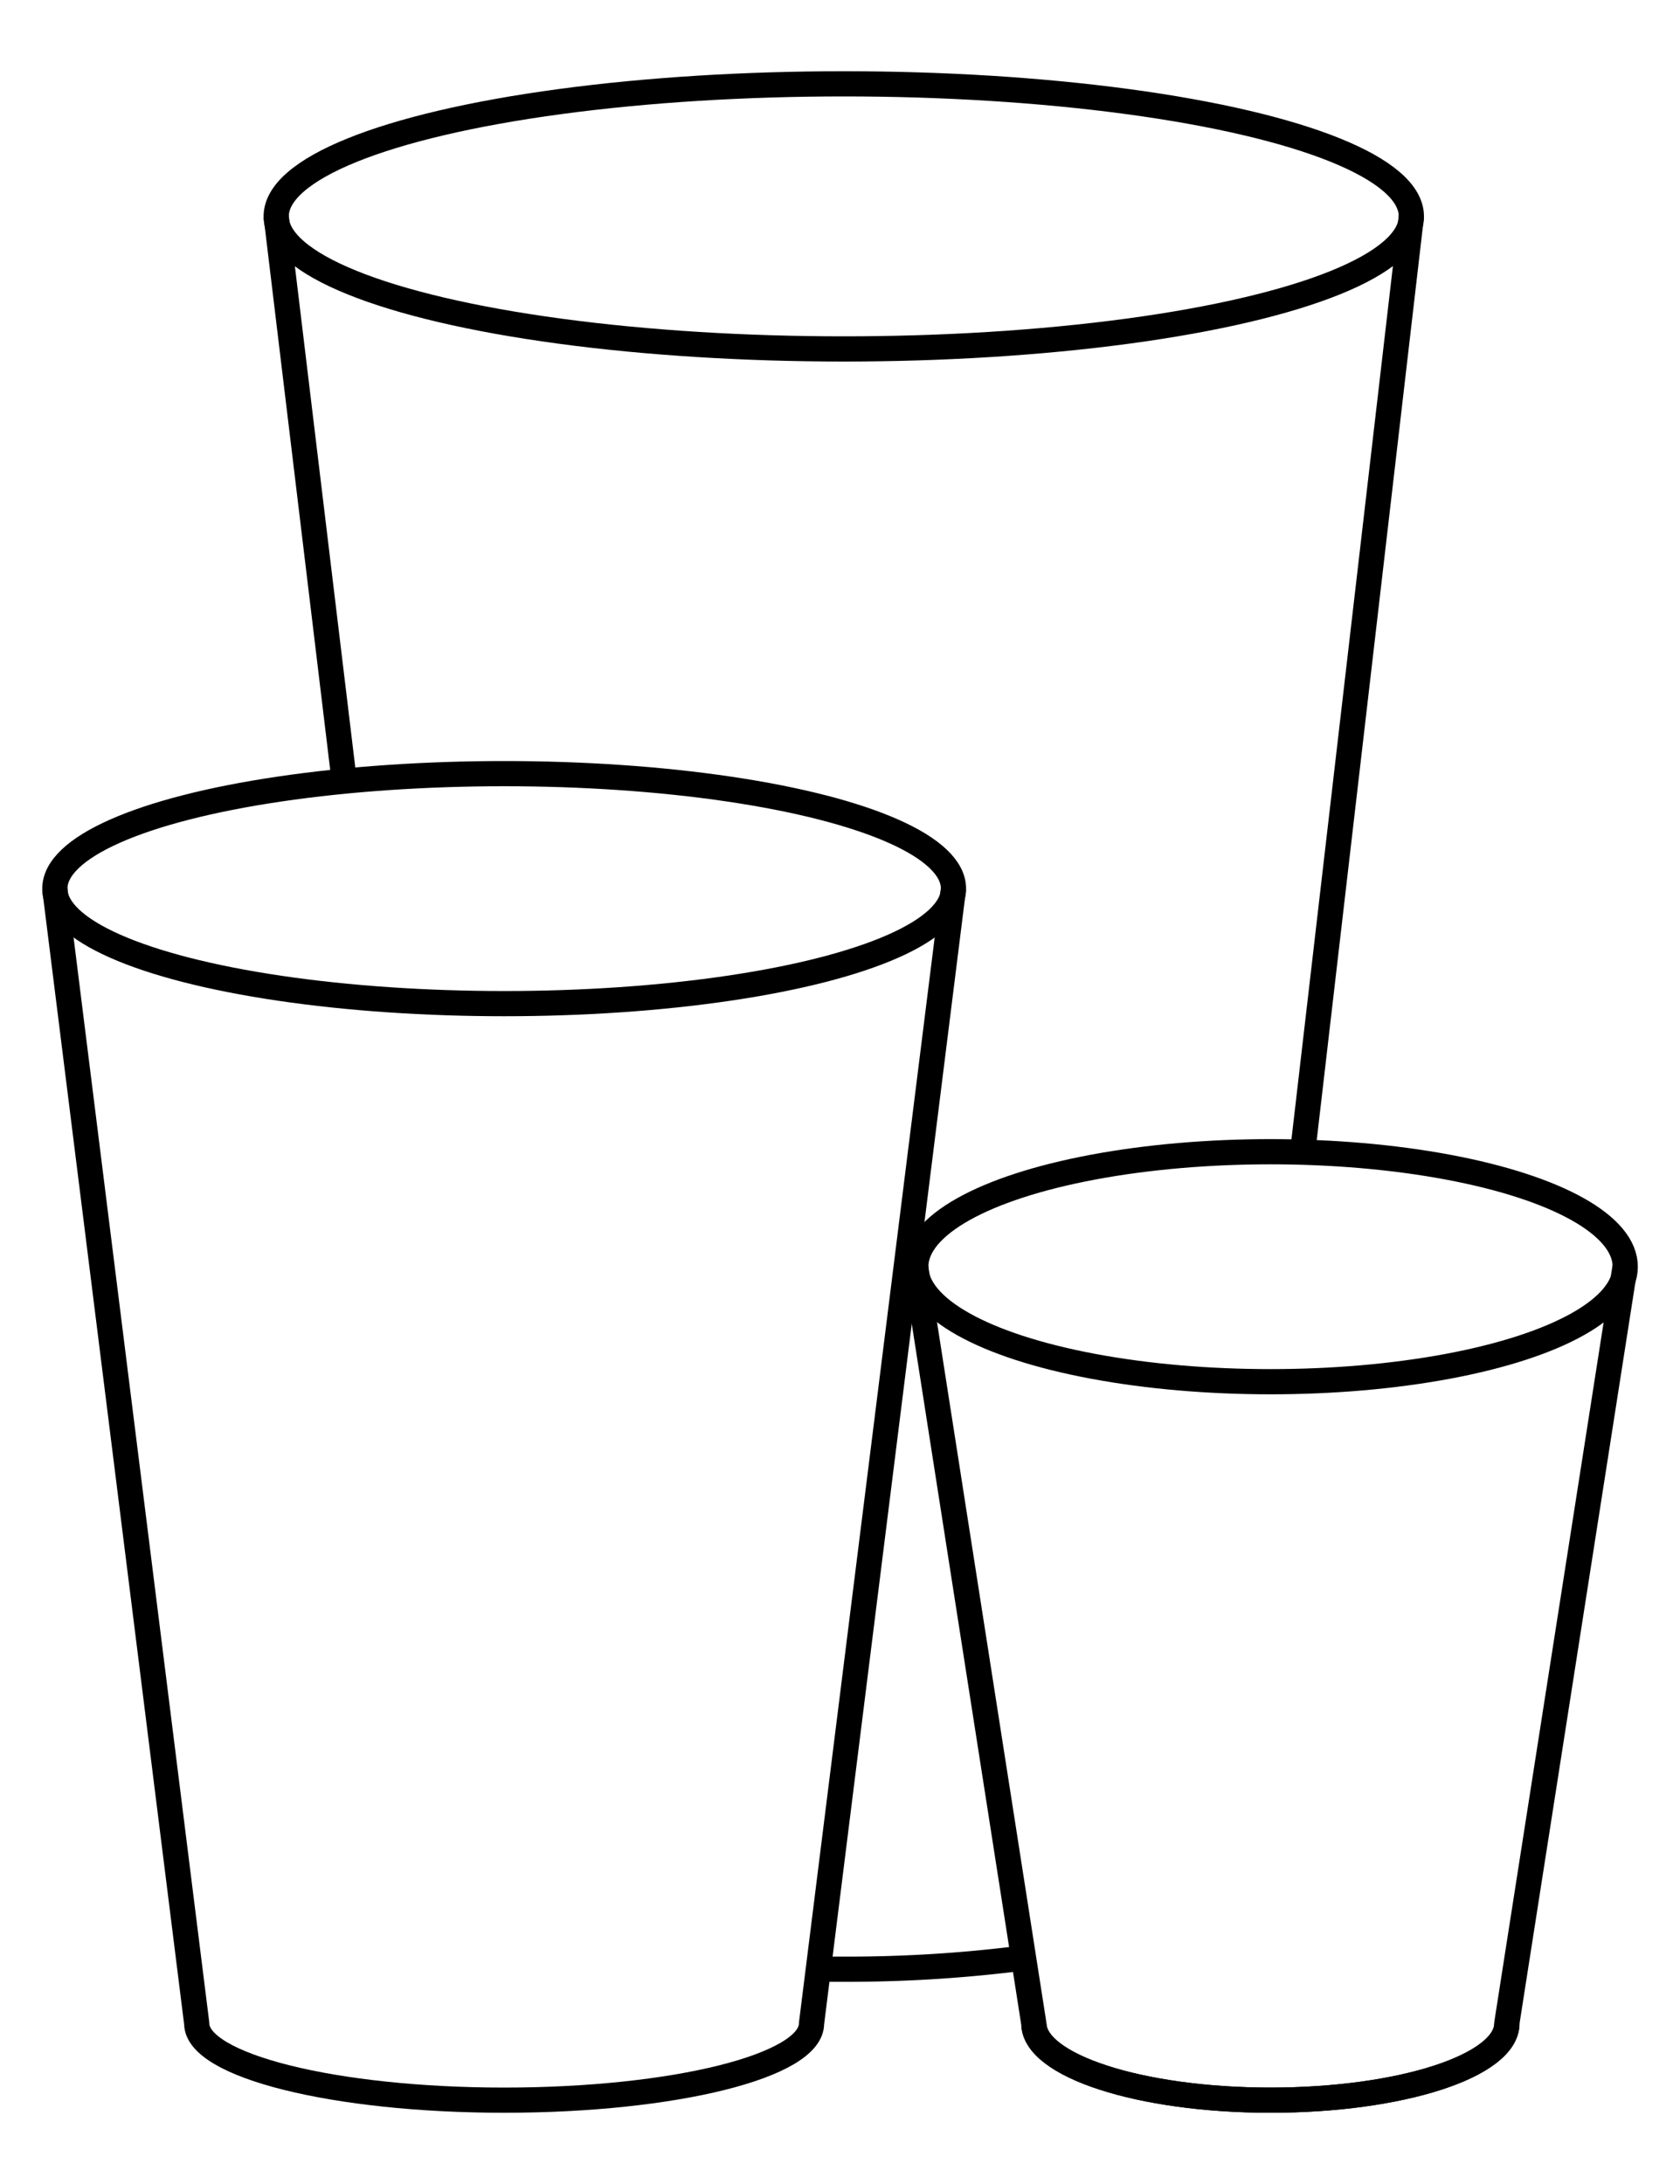 <svg xmlns="http://www.w3.org/2000/svg" viewBox="0 0 200 260"><defs><style>.cls-1,.cls-2{fill:none;}.cls-1{stroke:#000;stroke-linejoin:round;stroke-width:3px;}</style></defs><g id="图层_2" data-name="图层 2"><g id="Layer_1" data-name="Layer 1"><line class="cls-1" x1="155.04" y1="137.48" x2="168.02" y2="25.76"/><path class="cls-1" d="M98.25,234.43h2.2a165.07,165.07,0,0,0,20.23-1.19"/><line class="cls-1" x1="32.88" y1="25.76" x2="41.04" y2="93.48"/><ellipse class="cls-1" cx="100.45" cy="25.76" rx="67.57" ry="15.78"/><path class="cls-1" d="M6.52,105.79,23.42,240.9c0,5,16.38,9.12,36.6,9.12s36.59-4.08,36.59-9.12l16.9-135.11"/><ellipse class="cls-1" cx="60.02" cy="105.79" rx="53.49" ry="13.69"/><path class="cls-1" d="M123.09,240.89c0,5,12.61,9.13,28.16,9.13s28.15-4.09,28.15-9.13"/><path class="cls-1" d="M109,150.8l14.07,90.09c0,5,12.61,9.13,28.16,9.13s28.15-4.09,28.15-9.13l14.08-90.09"/><ellipse class="cls-1" cx="151.25" cy="150.8" rx="42.23" ry="13.69"/><rect class="cls-2" width="200" height="260"/></g></g></svg>